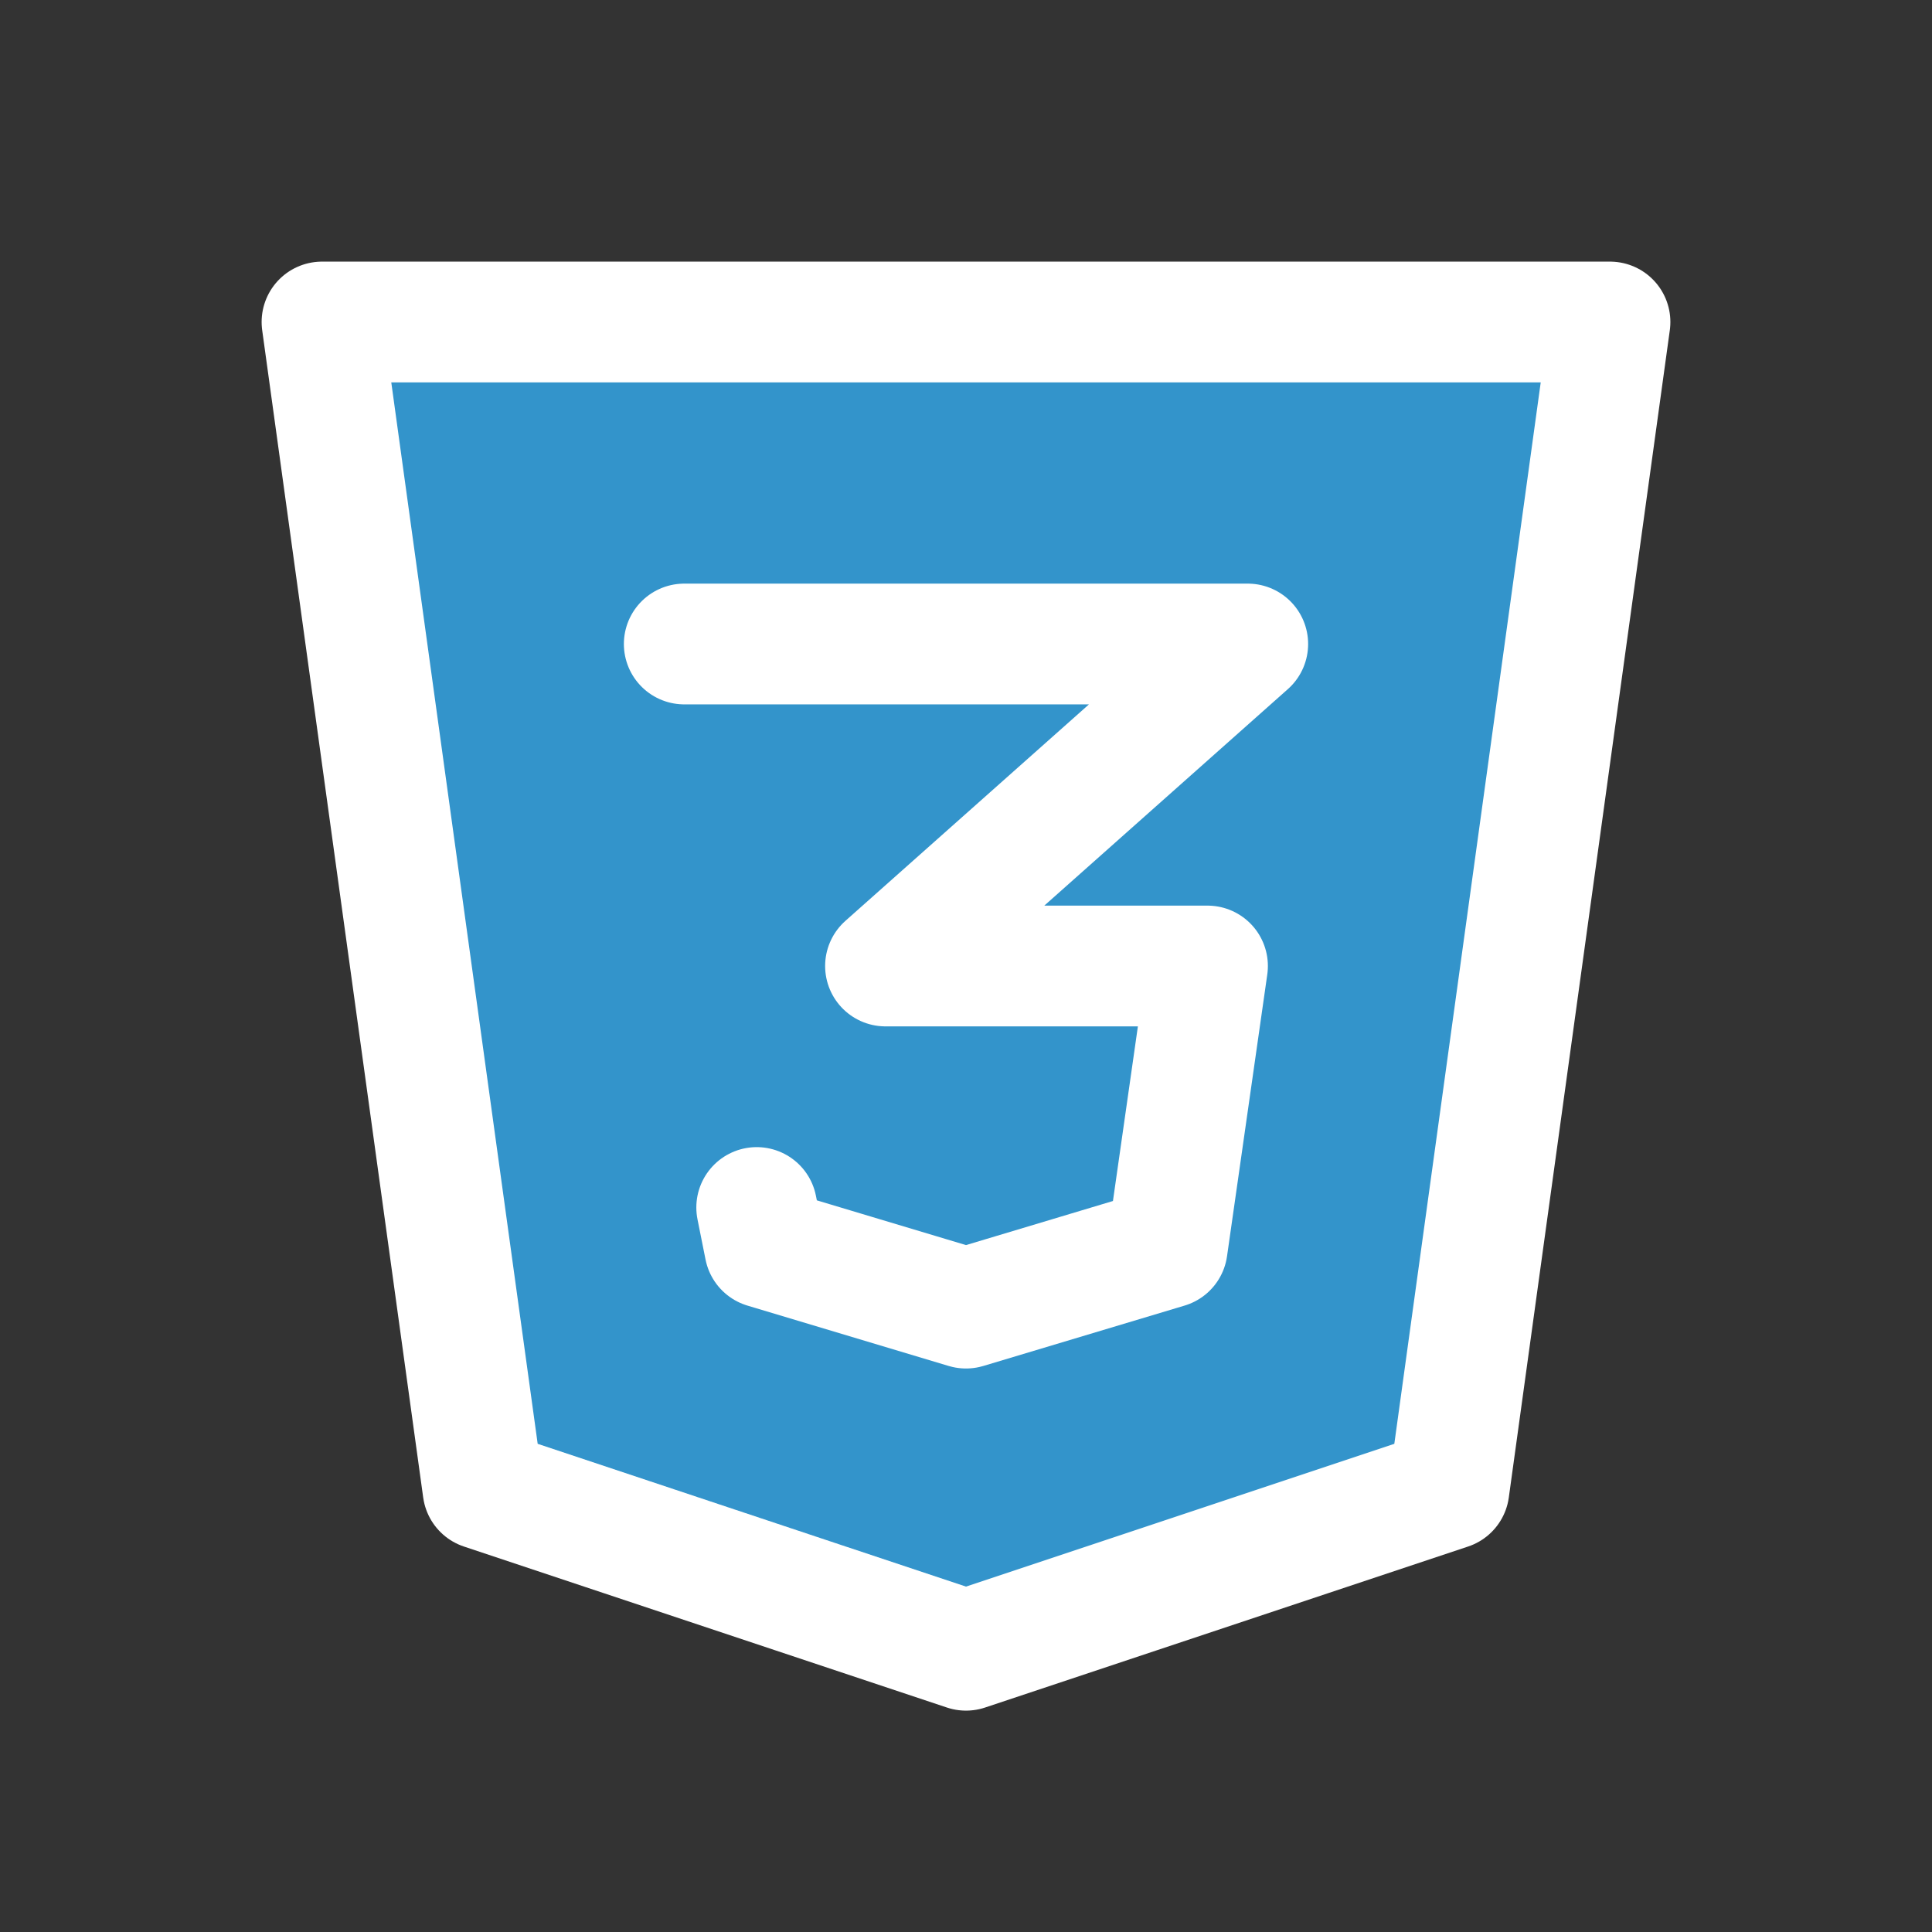 					<svg xmlns="http://www.w3.org/2000/svg" class="icon icon-tabler icon-tabler-brand-css3" width="90%"
						height="90%" viewBox="0 0 24 24" stroke-width="1.5" stroke="#ffffff" fill="#3394cb"
						stroke-linecap="round" stroke-linejoin="round">
						<rect x="0" y="0" width="24" height="24" fill="#333333" stroke="none"/>
						<path stroke="none" d="M0 0h24v24H0z" fill="none" />
						<path d="M20 4l-2 14.5l-6 2l-6 -2l-2 -14.5z" />
						<path d="M8.5 8h7l-4.5 4h4l-.5 3.5l-2.5 .75l-2.5 -.75l-.1 -.5" />
					</svg>